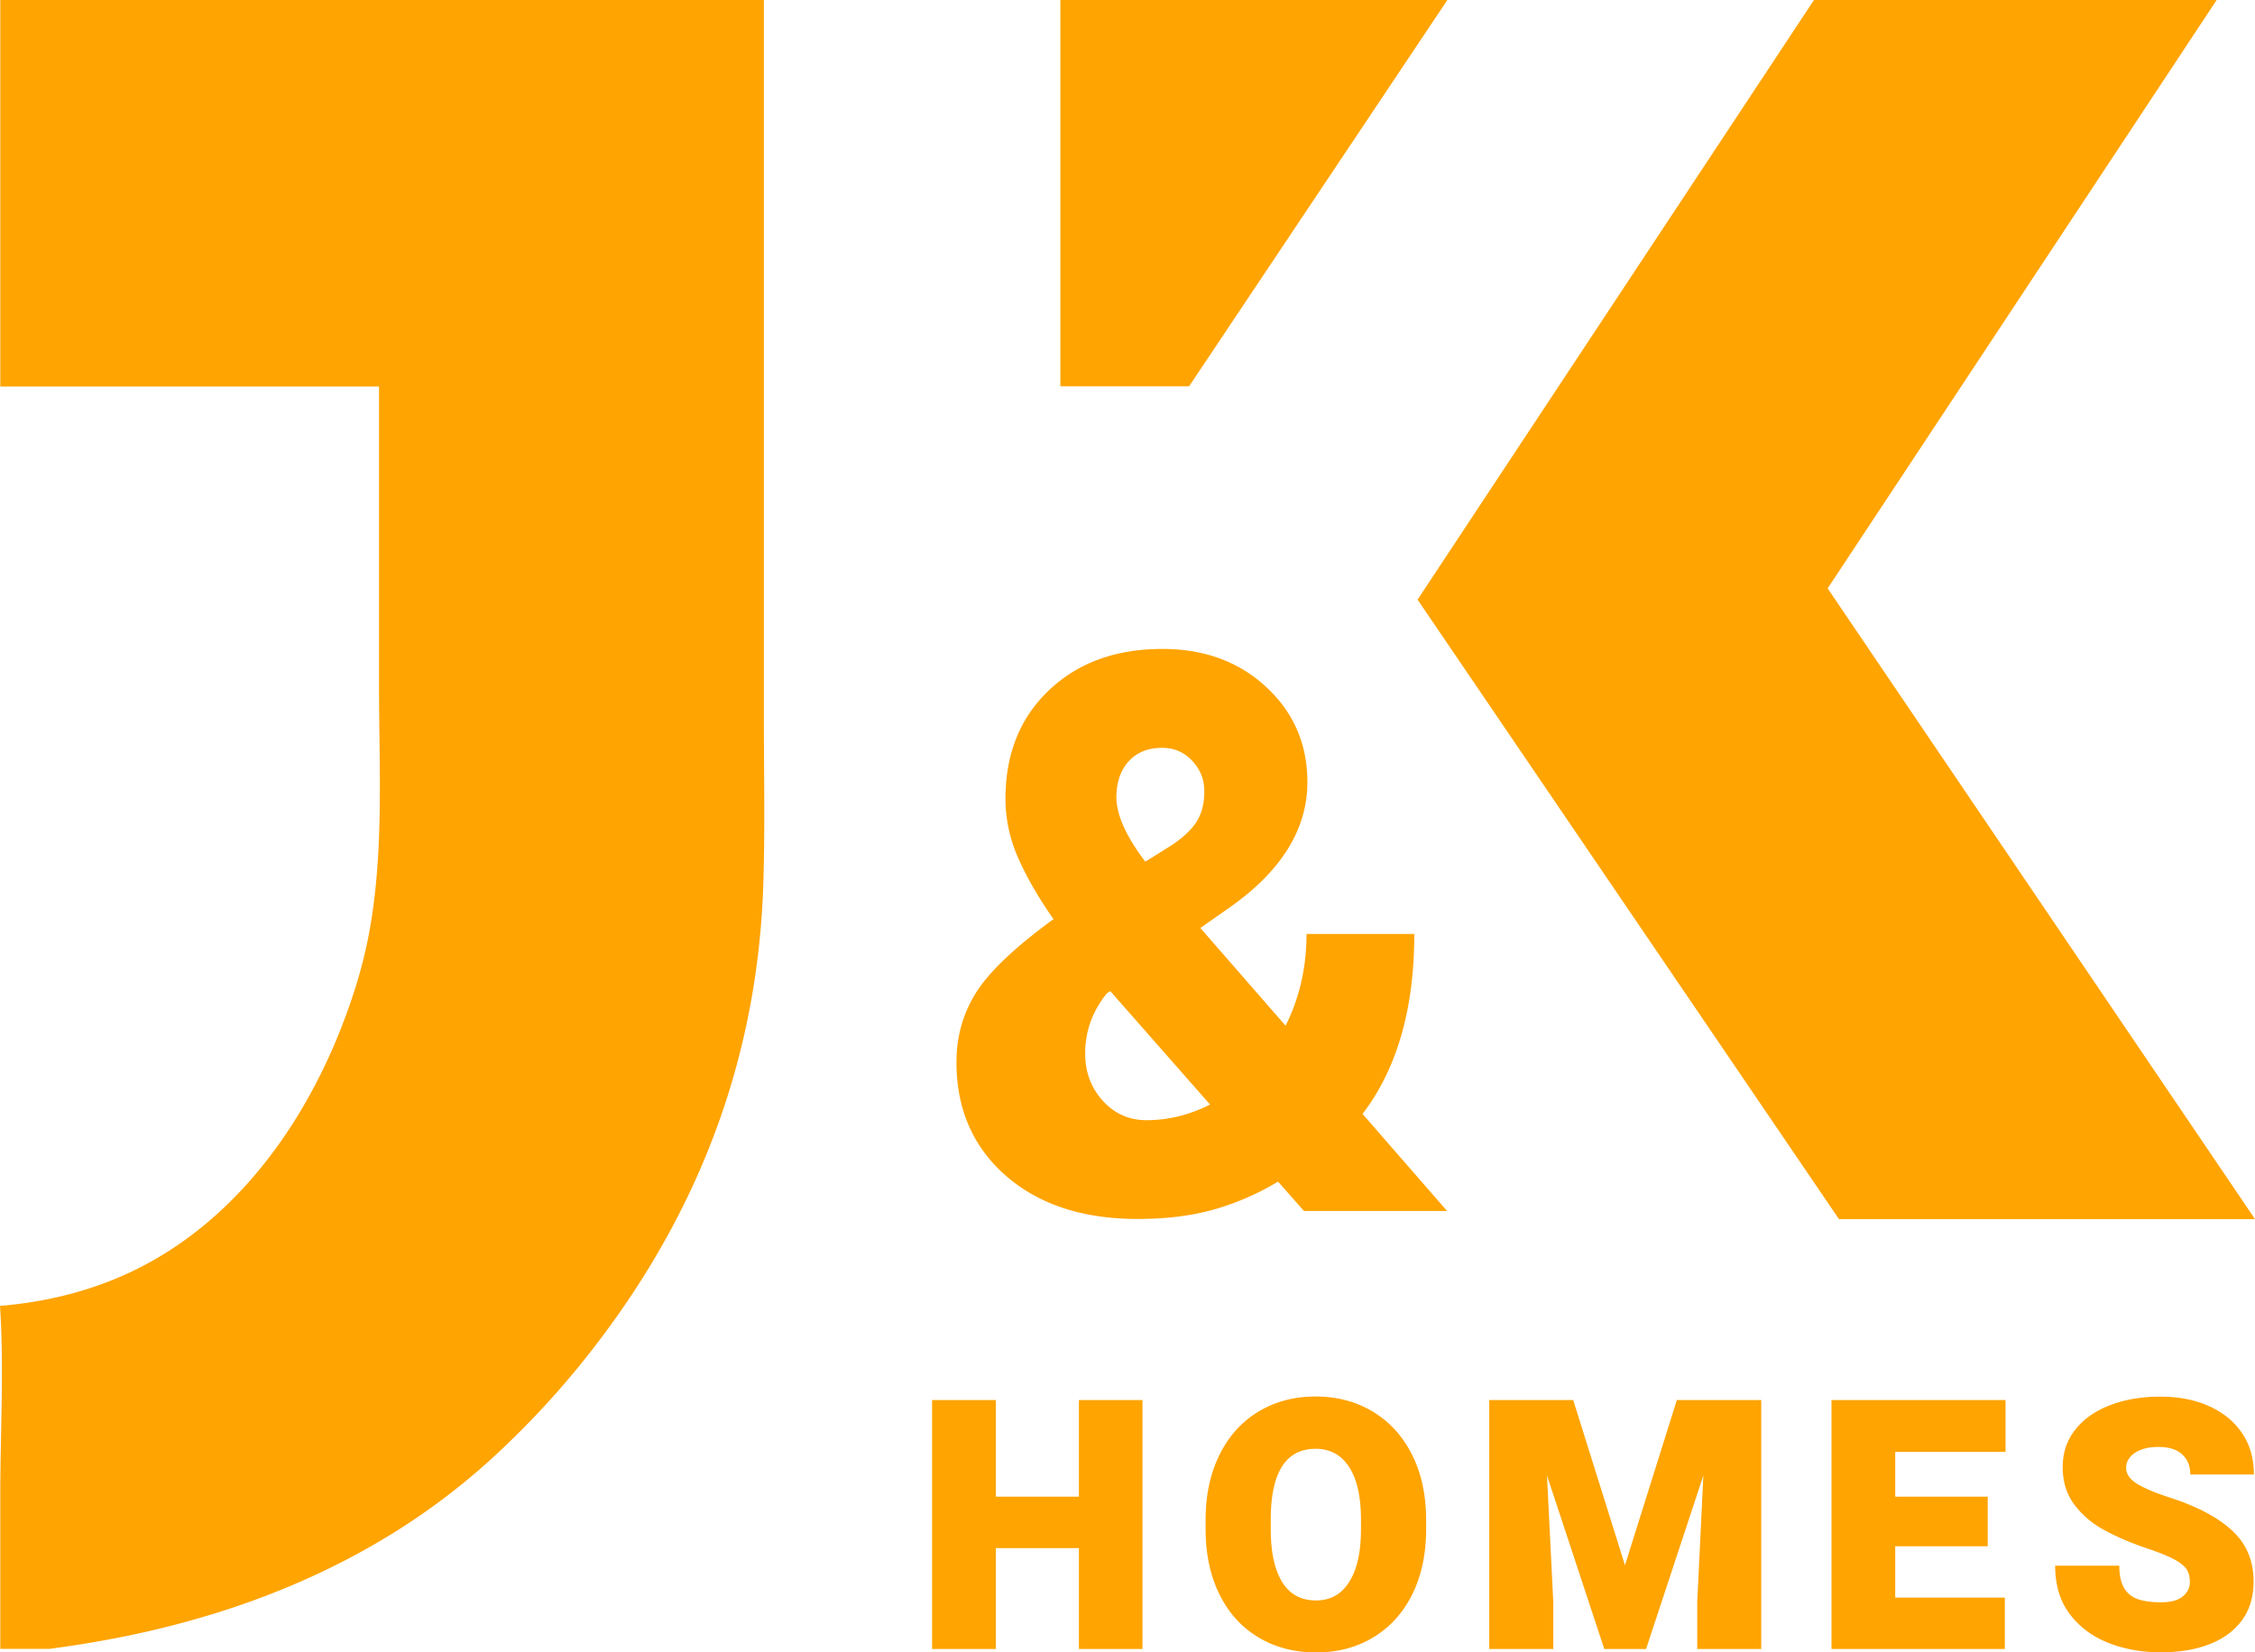 <svg xmlns="http://www.w3.org/2000/svg" viewBox="0 0 158.2 115.96" style="enable-background:new 0 0 158.2 115.96" xml:space="preserve"><path d="M150.69 108.68c.83.28 1.46.54 1.88.77.42.23.7.47.85.7.14.24.21.53.21.87 0 .4-.17.74-.5 1.01-.33.28-.85.41-1.54.41-.67 0-1.22-.08-1.64-.23-.42-.16-.74-.42-.95-.8-.21-.38-.32-.89-.32-1.54h-4.5c0 1.38.35 2.52 1.05 3.43.7.91 1.62 1.58 2.74 2.01 1.12.43 2.33.64 3.62.64 1.32 0 2.47-.19 3.44-.58.98-.38 1.73-.95 2.27-1.69s.8-1.64.8-2.7c0-1.44-.49-2.62-1.48-3.55-.99-.93-2.44-1.7-4.37-2.33-1.05-.34-1.83-.67-2.33-.98-.51-.31-.76-.69-.76-1.13 0-.26.09-.5.26-.72.18-.22.44-.4.78-.53.34-.14.75-.2 1.24-.2.72 0 1.27.17 1.65.52.38.35.57.82.57 1.41h4.46c0-1.14-.28-2.11-.85-2.93-.56-.82-1.34-1.44-2.33-1.88s-2.12-.65-3.4-.65c-1.3 0-2.47.2-3.51.6-1.04.4-1.85.97-2.44 1.72-.59.74-.88 1.62-.88 2.63 0 1.02.27 1.9.82 2.63.55.73 1.25 1.33 2.11 1.79.84.46 1.86.9 3.05 1.3m-9.99-6.81v-3.62h-12.21v17.47h12.16v-3.61h-7.69v-3.6h6.49v-3.48h-6.49v-3.15h7.74zm-17.16-3.62h-5.9L114 109.84l-3.63-11.59h-5.89v17.47h4.49v-3.3l-.44-8.88 4.02 12.18h2.93l4.02-12.18-.43 8.88v3.3h4.49V98.25zm-28.06 8.4v.66c0 1.59-.27 2.82-.82 3.69-.54.87-1.32 1.31-2.33 1.31-1.06 0-1.85-.43-2.38-1.29-.53-.86-.8-2.1-.8-3.71v-.66c0-3.32 1.05-4.98 3.15-4.98 1.01 0 1.8.43 2.35 1.28.55.85.83 2.08.83 3.7m4.57.66v-.64c0-1.75-.33-3.28-.99-4.59-.66-1.31-1.58-2.31-2.75-3.02-1.17-.7-2.51-1.06-4-1.06-1.51 0-2.85.35-4.02 1.06-1.17.7-2.08 1.71-2.73 3.02-.65 1.31-.98 2.84-.98 4.59v.64c0 1.75.33 3.28.98 4.59.65 1.31 1.56 2.31 2.74 3.01 1.17.7 2.52 1.05 4.04 1.05 1.49 0 2.83-.35 3.99-1.05 1.17-.7 2.08-1.7 2.74-3.01.65-1.31.98-2.84.98-4.59m-24.36-9.06v6.78h-5.83v-6.78h-4.47v17.47h4.47v-7.08h5.83v7.08h4.46V98.25h-4.46zm52.53-56.96 29.98 44.26h-29.19L99.45 42.08 127.26 0h28.25l-27.29 41.29zM.02 115.72v-10.87c0-4.37.27-8.88-.02-13.21 3.06-.25 6.1-.97 8.9-2.25 8.29-3.79 13.58-12.03 16.15-20.46.28-.93.52-1.87.72-2.82 1.21-5.89.82-12.05.82-18.03V0h27V50.28c0 3.81.08 7.63-.03 11.44-.32 12.01-4.25 22.75-11.49 32.31a61.532 61.532 0 0 1-7.22 8c-.16.15-.33.3-.49.45a47.179 47.179 0 0 1-6.71 5.06c-4.14 2.58-8.66 4.53-13.34 5.91-2.36.7-4.76 1.26-7.18 1.69-1.22.22-2.45.41-3.67.57H.02zm51.41-88.6H.02V0h51.41m22.96 27.08V0h27.15L83.42 27.11h-9.03m4.79 26.32c.57-.63 1.35-.95 2.35-.95.84 0 1.54.3 2.11.91.57.61.85 1.32.85 2.14 0 .87-.19 1.59-.56 2.16-.37.57-.97 1.12-1.79 1.66l-1.79 1.12c-1.35-1.78-2.03-3.29-2.03-4.54.01-1.04.29-1.87.86-2.5m-1.82 23.81c-.82-.91-1.23-2.01-1.23-3.31 0-1.57.51-2.97 1.52-4.22l.24-.16 7 7.96c-1.43.73-2.92 1.1-4.49 1.1-1.2-.01-2.22-.46-3.04-1.37m-3.52-12.69c-2.65 1.94-4.44 3.64-5.36 5.1-.92 1.46-1.38 3.09-1.38 4.89 0 3.29 1.16 5.95 3.47 7.97 2.32 2.02 5.4 3.03 9.24 3.03 1.96 0 3.72-.21 5.27-.64a18.52 18.52 0 0 0 4.58-1.98l1.82 2.06h10.04l-5.93-6.81c2.42-3.17 3.63-7.38 3.63-12.63h-7.56c0 2.33-.49 4.48-1.47 6.44l-5.98-6.86 2.03-1.42c3.65-2.56 5.48-5.5 5.48-8.82 0-2.65-.96-4.88-2.88-6.66-1.92-1.79-4.35-2.68-7.29-2.68-3.28 0-5.93.97-7.96 2.9-2.03 1.93-3.05 4.47-3.05 7.6 0 1.44.3 2.84.9 4.19.6 1.35 1.42 2.78 2.47 4.27l-.07.05z" fill="#ffa401"/></svg>
